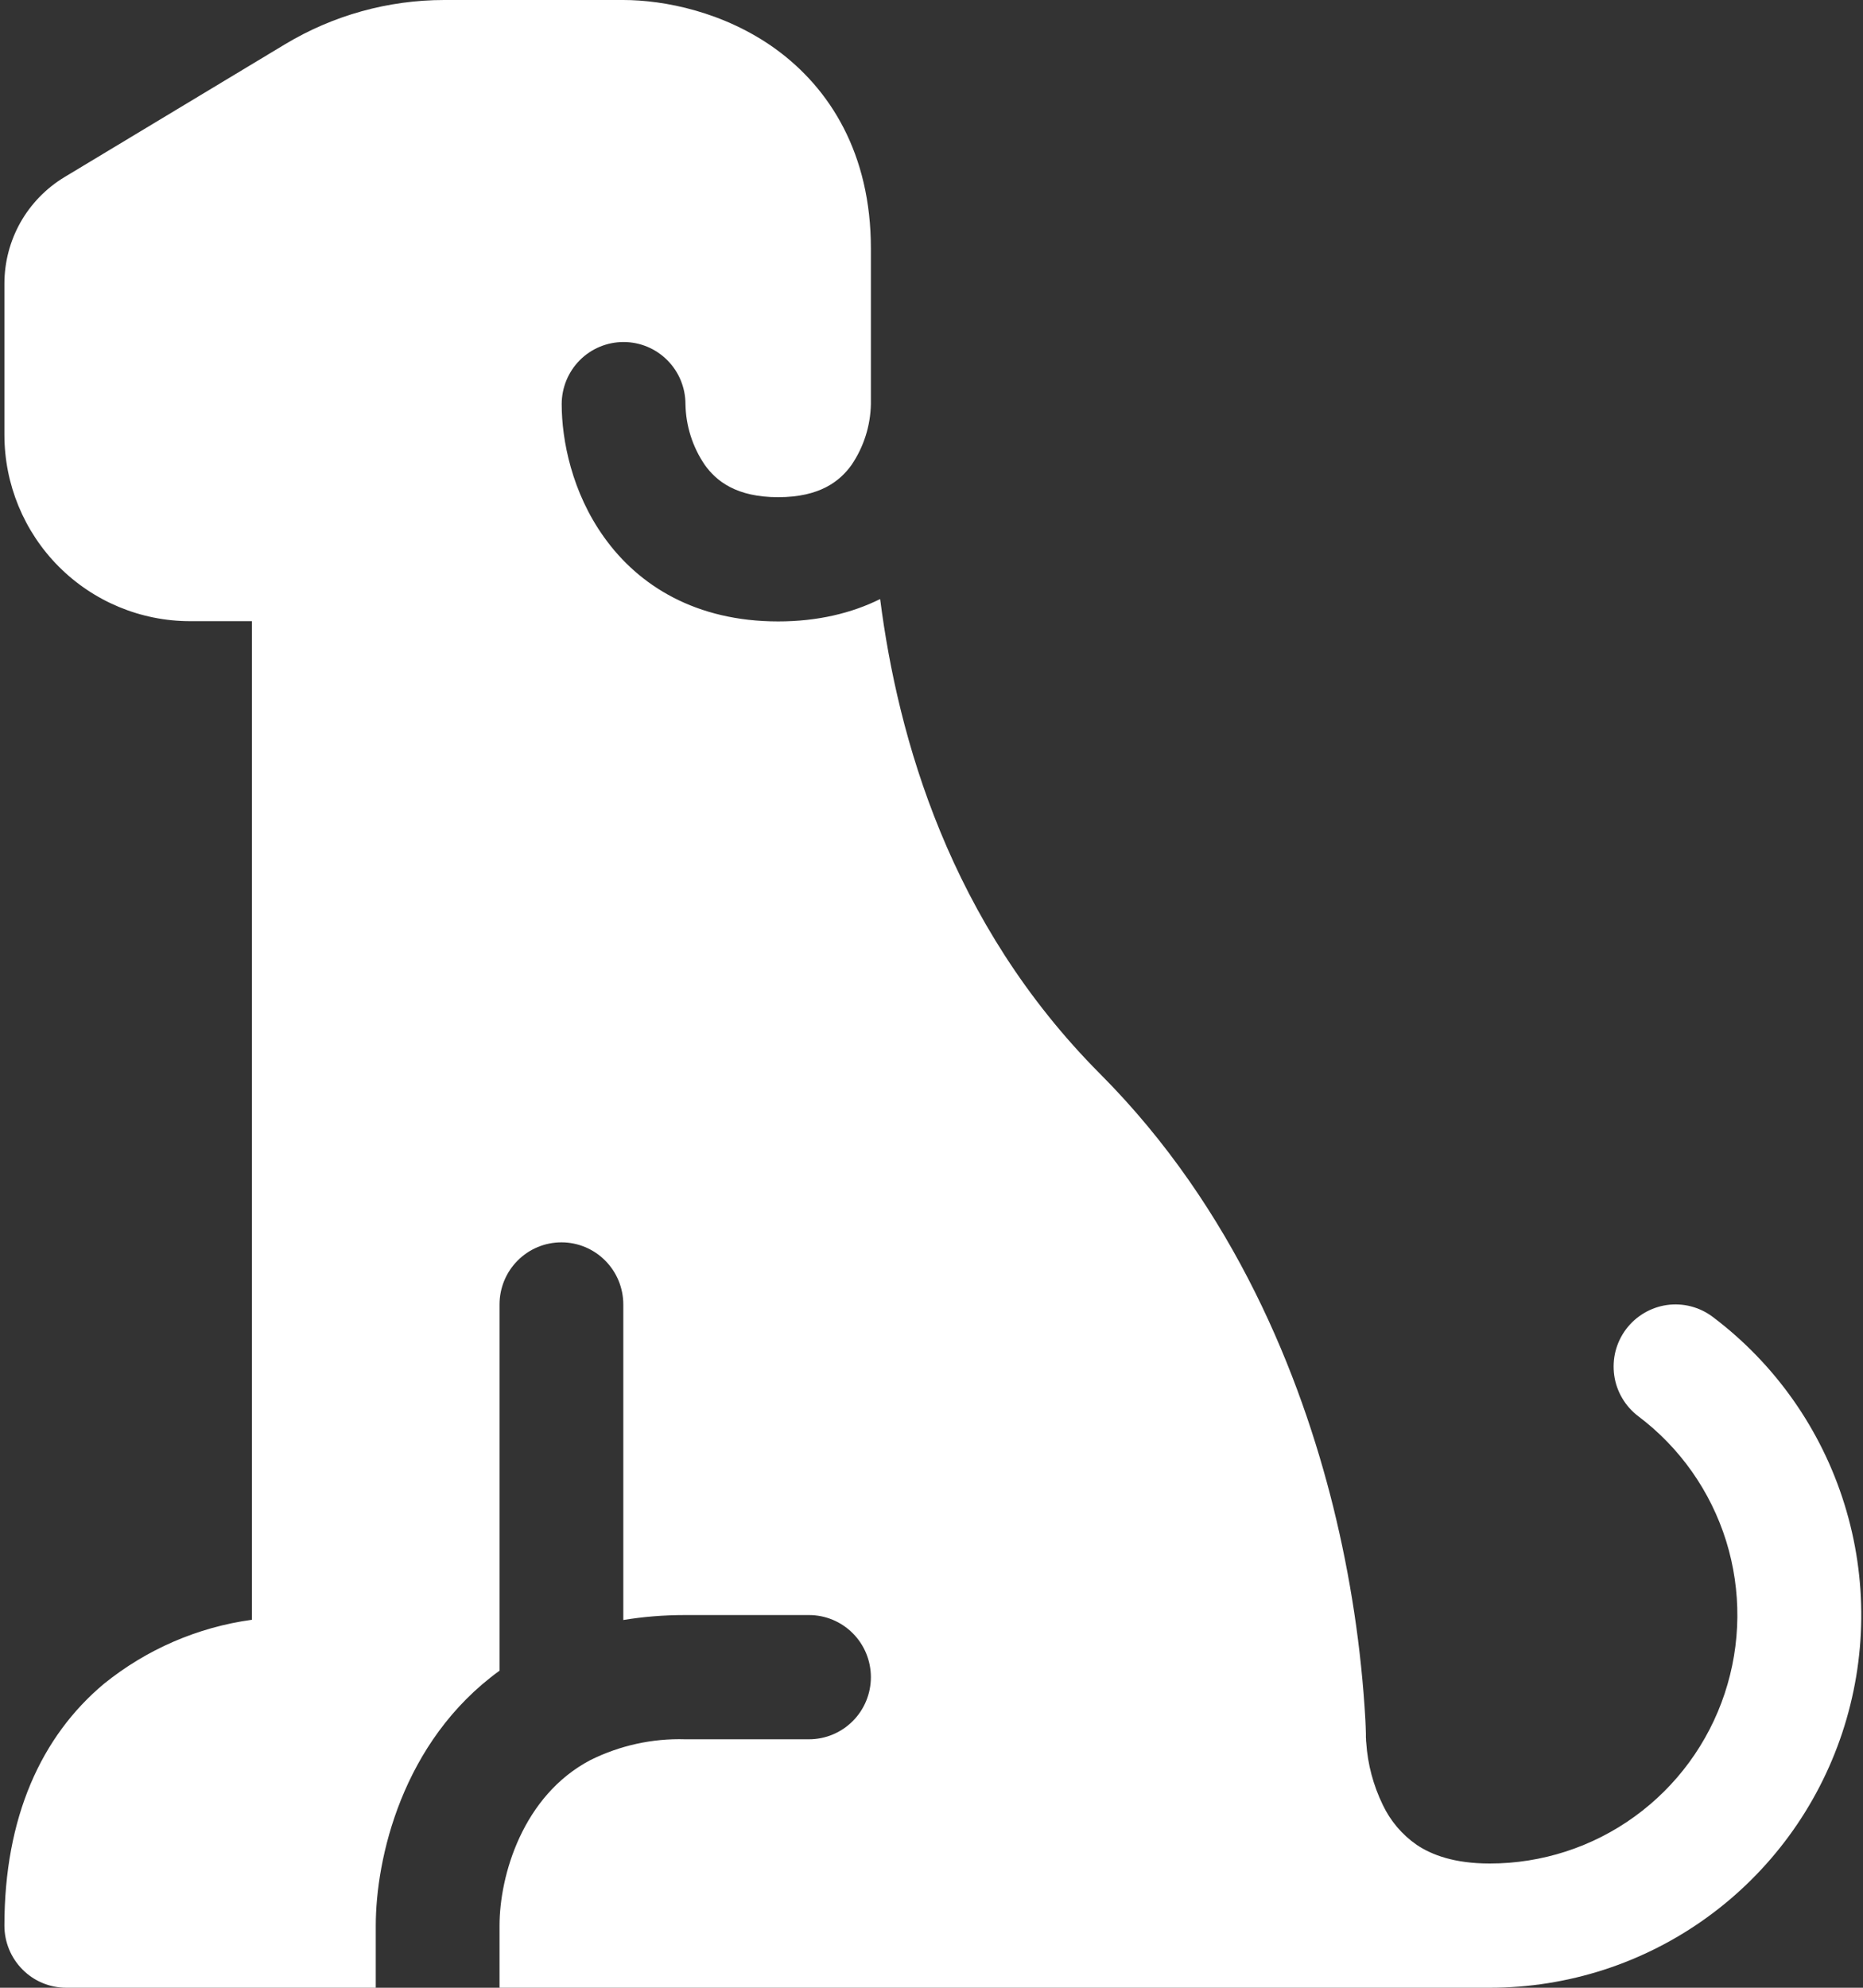 <svg width="30" height="32" viewBox="0 0 30 32" fill="none" xmlns="http://www.w3.org/2000/svg">
<rect x="0" y="0" width="30" height="32" fill="#333333" stroke="none"/>
<path d="M10.037 1.71196e-08C10.695 1.71196e-08 11.66 0.19 12.489 0.788C13.366 1.424 14.024 2.474 14.024 4V6.506C14.017 6.855 13.909 7.195 13.713 7.484C13.525 7.746 13.203 8.004 12.531 8.004C11.859 8.004 11.536 7.746 11.349 7.484C11.152 7.195 11.044 6.855 11.038 6.506C11.038 6.241 10.933 5.986 10.746 5.799C10.559 5.611 10.306 5.506 10.041 5.506C9.777 5.506 9.523 5.611 9.336 5.799C9.15 5.986 9.045 6.241 9.045 6.506C9.045 7.084 9.208 7.926 9.73 8.652C10.288 9.432 11.209 10.004 12.531 10.004C13.169 10.004 13.717 9.87 14.173 9.644C14.458 11.868 15.29 14.856 17.719 17.292C19.884 19.466 20.947 22.158 21.469 24.258C21.747 25.383 21.921 26.532 21.987 27.69C21.991 27.763 21.993 27.837 21.995 27.91V27.972L21.997 27.992V28C21.997 28.01 21.997 28.03 22.001 28.058C22.024 28.404 22.115 28.742 22.266 29.054C22.389 29.314 22.578 29.537 22.814 29.7C23.053 29.86 23.416 30 23.99 30C24.827 30 25.643 29.736 26.321 29.245C27 28.754 27.508 28.061 27.772 27.265C28.037 26.468 28.045 25.609 27.796 24.807C27.546 24.006 27.052 23.304 26.382 22.8C26.278 22.721 26.189 22.622 26.123 22.509C26.056 22.396 26.012 22.271 25.994 22.141C25.976 22.011 25.983 21.878 26.015 21.751C26.048 21.624 26.105 21.504 26.184 21.399C26.263 21.294 26.361 21.206 26.474 21.139C26.587 21.072 26.711 21.028 26.841 21.009C26.971 20.991 27.103 20.998 27.23 21.031C27.356 21.064 27.476 21.121 27.58 21.2C28.584 21.956 29.326 23.009 29.7 24.212C30.075 25.414 30.062 26.703 29.665 27.898C29.268 29.093 28.506 30.132 27.488 30.868C26.469 31.605 25.246 32 23.99 32H8.044V31C8.044 30.19 8.419 28.908 9.505 28.336C9.979 28.1 10.505 27.984 11.034 28H13.027C13.291 28 13.545 27.895 13.732 27.707C13.919 27.52 14.024 27.265 14.024 27C14.024 26.735 13.919 26.48 13.732 26.293C13.545 26.105 13.291 26 13.027 26H11.034C10.683 26 10.352 26.028 10.037 26.08V21C10.037 20.735 9.932 20.48 9.745 20.293C9.558 20.105 9.305 20 9.041 20C8.776 20 8.523 20.105 8.336 20.293C8.149 20.48 8.044 20.735 8.044 21V26.896C6.469 28.036 6.051 29.932 6.051 31V32H1.067C0.803 32 0.549 31.895 0.363 31.707C0.176 31.52 0.071 31.265 0.071 31C0.071 29.26 0.661 27.954 1.675 27.106C2.361 26.552 3.185 26.195 4.057 26.076V10H3.061C2.268 10 1.507 9.684 0.946 9.121C0.386 8.559 0.071 7.796 0.071 7V4.566C0.071 4.221 0.16 3.882 0.329 3.581C0.499 3.281 0.743 3.03 1.037 2.852L4.591 0.712C5.366 0.246 6.252 -7.49442e-05 7.155 1.71196e-08H10.037Z" fill="white"/>
</svg>
